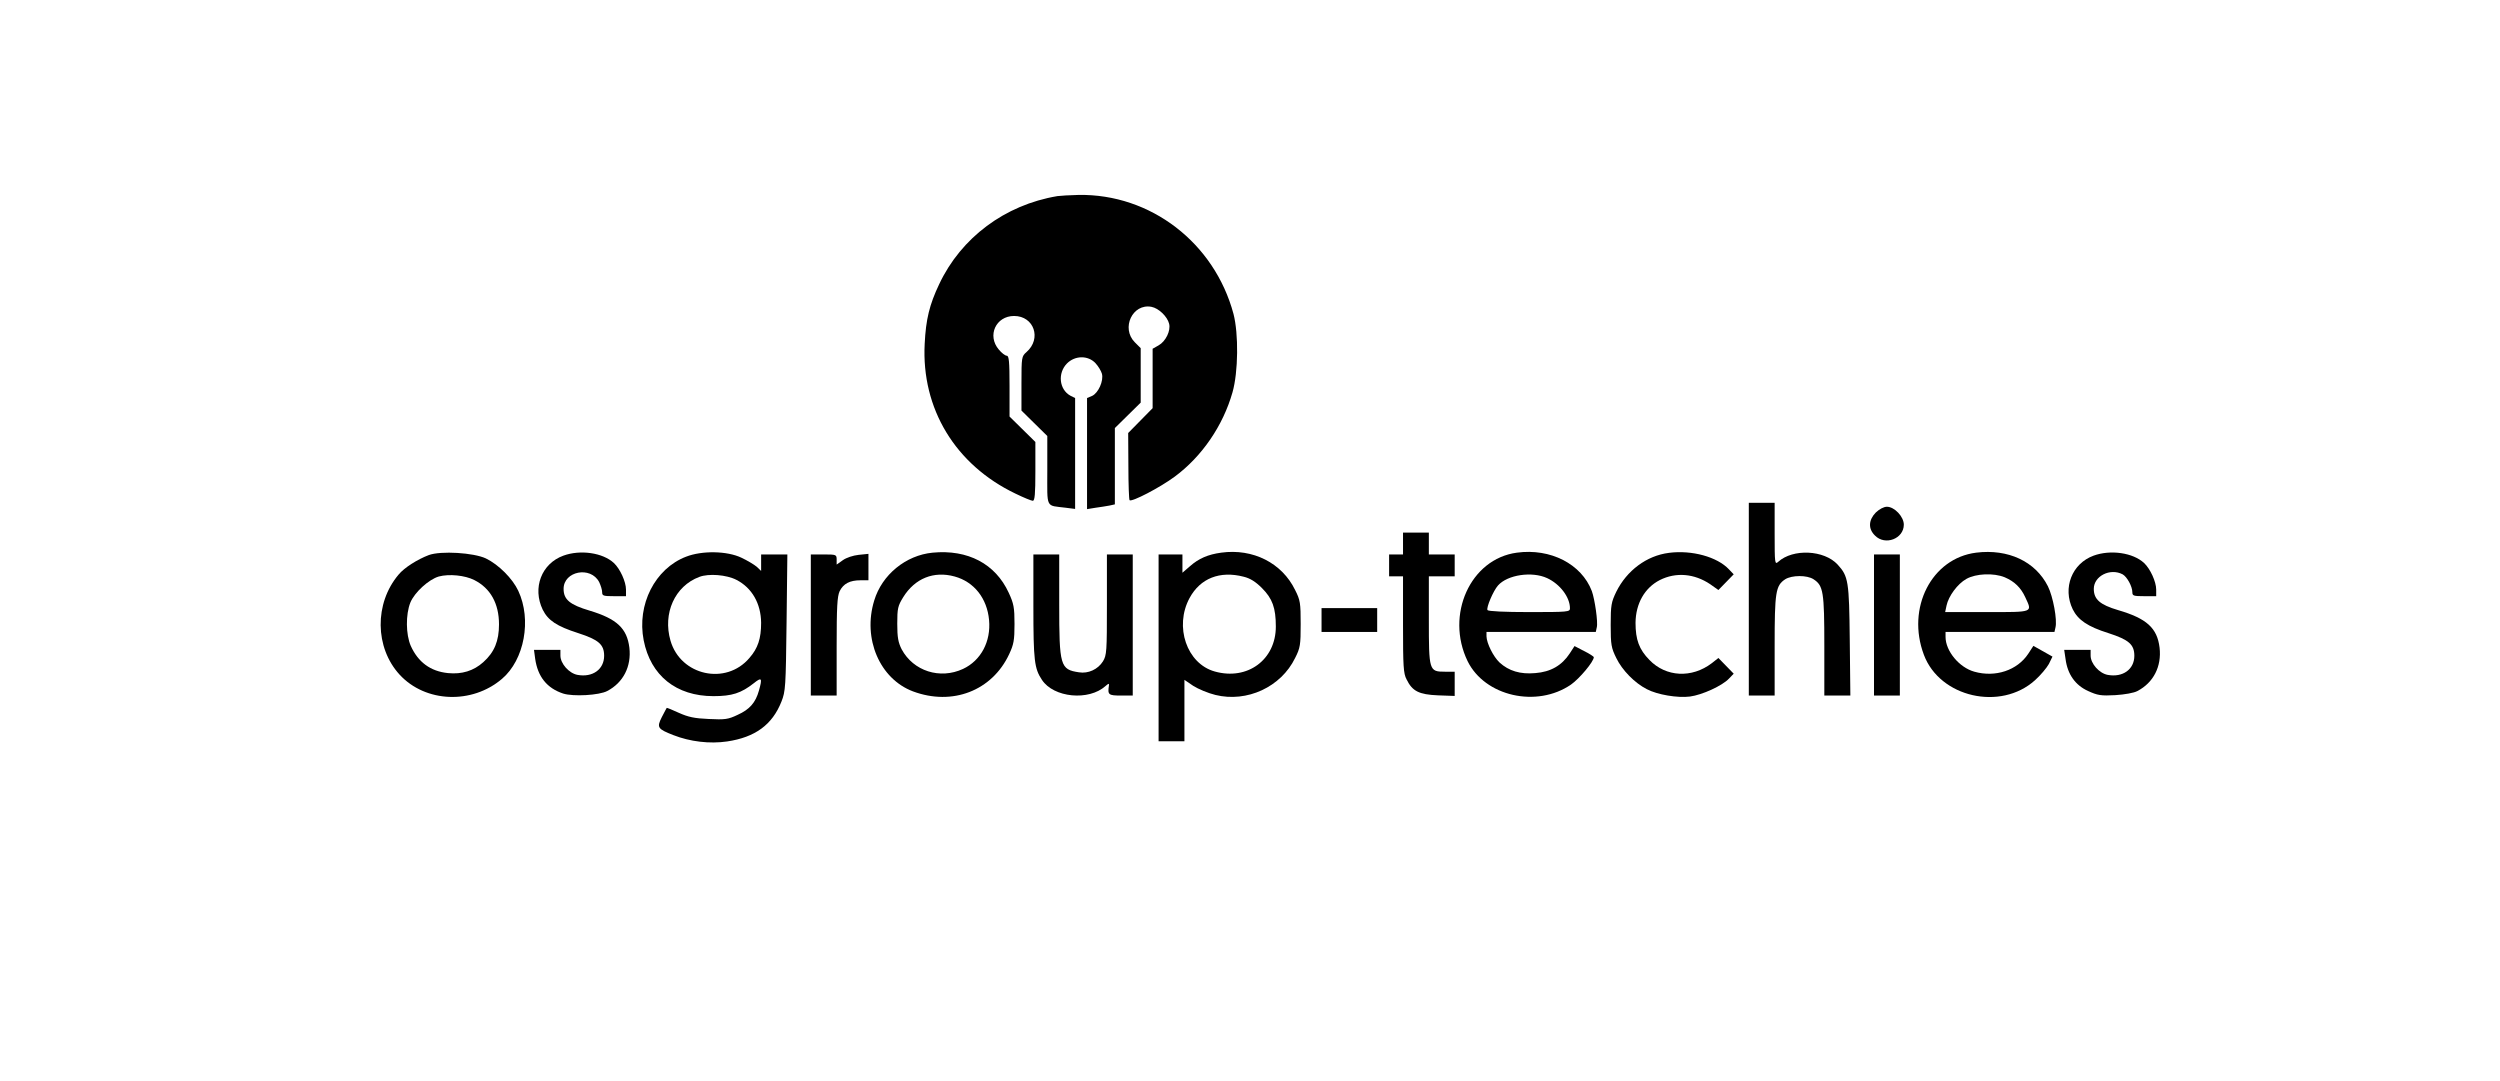 <?xml version="1.0" standalone="no"?>
<!DOCTYPE svg PUBLIC "-//W3C//DTD SVG 20010904//EN"
 "http://www.w3.org/TR/2001/REC-SVG-20010904/DTD/svg10.dtd">
<svg version="1.0" xmlns="http://www.w3.org/2000/svg"
 width="1258pt" height="544pt" viewBox="0 0 1258 544"
 preserveAspectRatio="xMidYMid meet">
<g transform="translate(0,544) scale(0.1,-0.1)"
fill="#000000" stroke="none">
<path d="M5320 4453 c-263 -44 -484 -209 -594 -443 -49 -103 -67 -177 -73
-300 -17 -326 154 -609 457 -754 41 -20 80 -36 87 -36 10 0 13 34 13 148 l0
148 -65 64 -65 64 0 153 c0 125 -3 153 -14 153 -8 0 -26 14 -40 31 -60 70 -15
169 77 169 100 0 140 -114 62 -182 -24 -21 -25 -25 -25 -158 l0 -136 65 -64
65 -64 0 -173 c0 -196 -10 -175 93 -188 l47 -6 0 279 0 279 -24 12 c-56 31
-65 113 -17 162 41 41 106 41 143 2 15 -16 29 -40 33 -54 9 -36 -18 -96 -49
-111 l-26 -11 0 -279 0 -280 43 7 c23 3 54 8 70 11 l27 6 0 192 0 192 65 64
65 64 0 137 0 137 -30 30 c-70 71 -11 196 84 178 37 -7 80 -49 89 -85 9 -35
-17 -89 -53 -109 l-30 -17 0 -150 0 -149 -62 -63 -61 -62 1 -166 c0 -92 3
-169 6 -172 10 -11 154 64 228 119 136 101 242 255 290 424 29 102 31 294 5
394 -96 358 -417 605 -780 599 -45 -1 -93 -4 -107 -6z"/>
<path d="M8800 2425 l0 -485 65 0 65 0 0 250 c0 271 5 303 53 335 33 21 110
22 143 0 49 -32 54 -63 54 -335 l0 -250 66 0 65 0 -3 278 c-3 298 -7 322 -61
381 -68 74 -225 81 -299 14 -17 -15 -18 -9 -18 140 l0 157 -65 0 -65 0 0 -485z"/>
<path d="M9439 2861 c-37 -38 -39 -82 -4 -116 51 -52 145 -16 145 55 0 40 -47
90 -85 90 -16 0 -38 -12 -56 -29z"/>
<path d="M7060 2705 l0 -55 -35 0 -35 0 0 -55 0 -55 35 0 35 0 0 -242 c0 -212
2 -247 18 -277 29 -59 62 -76 158 -80 l84 -3 0 61 0 61 -49 0 c-80 0 -81 5
-81 262 l0 218 65 0 65 0 0 55 0 55 -65 0 -65 0 0 55 0 55 -65 0 -65 0 0 -55z"/>
<path d="M4693 2659 c-135 -13 -255 -111 -294 -241 -59 -192 28 -394 195 -457
198 -74 398 3 484 187 23 49 27 70 27 152 0 83 -4 103 -29 157 -67 146 -206
219 -383 202z m111 -120 c98 -27 163 -110 173 -219 10 -108 -41 -204 -131
-246 -116 -54 -250 -11 -309 99 -17 34 -22 59 -22 128 0 78 3 90 30 134 59 95
154 133 259 104z"/>
<path d="M6145 2659 c-66 -9 -113 -29 -158 -69 l-37 -32 0 46 0 46 -60 0 -60
0 0 -470 0 -470 65 0 65 0 0 155 0 154 44 -30 c25 -16 75 -37 112 -46 159 -39
330 40 401 186 26 51 28 66 28 171 0 105 -2 120 -28 171 -66 136 -212 210
-372 188z m113 -121 c33 -8 60 -25 92 -57 53 -53 70 -100 70 -194 0 -167 -143
-272 -307 -226 -141 39 -205 226 -127 370 54 99 152 138 272 107z"/>
<path d="M7633 2659 c-234 -31 -361 -313 -248 -546 87 -177 348 -236 520 -118
43 30 115 116 115 138 0 3 -22 18 -49 31 l-48 25 -24 -37 c-40 -61 -96 -93
-173 -99 -76 -7 -134 11 -180 53 -32 30 -65 97 -66 132 l0 22 275 0 275 0 5
23 c7 25 -10 142 -25 183 -52 136 -208 216 -377 193z m152 -128 c65 -30 115
-96 115 -152 0 -18 -9 -19 -204 -19 -124 0 -207 4 -211 10 -7 12 29 97 53 124
48 54 171 72 247 37z"/>
<path d="M8398 2658 c-112 -14 -212 -89 -265 -196 -25 -52 -28 -67 -28 -167 0
-100 3 -115 28 -166 30 -62 93 -126 154 -157 53 -28 155 -45 217 -37 61 8 162
54 196 90 l24 25 -39 40 -38 39 -33 -26 c-101 -77 -231 -70 -314 16 -52 53
-70 102 -70 187 1 97 46 176 122 215 81 41 174 33 254 -21 l41 -29 38 39 39
40 -24 25 c-59 63 -187 98 -302 83z"/>
<path d="M9944 2659 c-224 -28 -352 -278 -263 -514 80 -214 386 -284 559 -128
28 25 59 62 70 82 l18 37 -48 27 -48 27 -26 -40 c-55 -83 -165 -120 -271 -90
-76 21 -145 104 -145 175 l0 25 274 0 274 0 5 22 c10 38 -12 156 -38 208 -63
125 -200 189 -361 169z m144 -124 c49 -21 81 -52 103 -100 36 -78 45 -75 -192
-75 l-211 0 7 33 c10 47 55 109 100 134 48 27 137 31 193 8z"/>
<path d="M2158 2647 c-58 -22 -124 -64 -152 -98 -123 -145 -120 -368 5 -504
130 -141 364 -150 515 -21 113 96 150 298 82 443 -29 62 -99 132 -163 163 -62
29 -226 39 -287 17z m229 -126 c81 -41 124 -118 124 -223 0 -83 -23 -140 -79
-190 -49 -44 -108 -62 -178 -55 -88 9 -150 55 -187 137 -25 57 -26 158 -2 218
21 51 92 116 143 131 52 14 132 6 179 -18z"/>
<path d="M2835 2644 c-110 -40 -157 -162 -104 -272 27 -54 70 -83 179 -118
102 -33 130 -57 130 -114 0 -68 -58 -110 -134 -96 -43 8 -86 57 -86 97 l0 29
-66 0 -67 0 6 -45 c13 -90 59 -148 141 -175 50 -16 181 -9 222 13 80 42 122
123 111 218 -12 97 -63 145 -199 186 -101 30 -132 56 -132 110 0 89 136 116
179 34 8 -17 15 -39 15 -51 0 -18 6 -20 60 -20 l60 0 0 33 c0 40 -30 105 -61
134 -56 52 -169 68 -254 37z"/>
<path d="M3453 2639 c-157 -60 -249 -241 -214 -421 35 -178 164 -281 351 -281
94 0 139 15 203 65 40 32 44 27 26 -37 -17 -61 -47 -95 -107 -122 -48 -23 -64
-25 -145 -21 -73 3 -104 10 -151 31 -32 15 -60 26 -61 25 -2 -2 -12 -23 -25
-47 -26 -52 -21 -59 58 -90 84 -33 183 -45 271 -32 141 21 227 84 273 200 21
53 22 74 26 399 l4 342 -66 0 -66 0 0 -42 0 -41 -22 21 c-13 11 -48 32 -78 46
-72 34 -197 36 -277 5z m253 -117 c78 -40 123 -119 124 -216 0 -79 -16 -128
-59 -177 -118 -139 -346 -89 -397 87 -40 138 22 275 145 321 47 18 137 11 187
-15z"/>
<path d="M10535 2644 c-109 -40 -157 -162 -105 -270 27 -54 75 -87 180 -120
102 -33 130 -57 130 -114 0 -68 -58 -110 -134 -96 -43 8 -86 57 -86 97 l0 29
-66 0 -67 0 7 -47 c10 -76 49 -131 113 -160 48 -22 65 -25 137 -21 47 3 94 11
112 21 80 42 122 123 111 218 -12 99 -65 147 -209 189 -91 27 -122 54 -122
107 0 64 82 106 145 73 22 -12 49 -61 49 -90 0 -18 6 -20 60 -20 l60 0 0 33
c0 40 -30 105 -61 134 -56 52 -169 68 -254 37z"/>
<path d="M4080 2295 l0 -355 65 0 65 0 0 246 c0 201 3 252 15 279 19 38 51 55
105 55 l40 0 0 66 0 67 -49 -5 c-28 -3 -62 -14 -80 -27 l-31 -22 0 25 c0 25
-2 26 -65 26 l-65 0 0 -355z"/>
<path d="M5200 2388 c0 -272 5 -312 43 -369 59 -90 236 -107 320 -31 16 14 19
14 17 2 -7 -46 -2 -50 60 -50 l60 0 0 355 0 355 -65 0 -65 0 0 -252 c0 -236
-1 -255 -20 -286 -25 -40 -74 -63 -121 -55 -94 14 -99 32 -99 343 l0 250 -65
0 -65 0 0 -262z"/>
<path d="M9430 2295 l0 -355 65 0 65 0 0 355 0 355 -65 0 -65 0 0 -355z"/>
<path d="M6650 2320 l0 -60 140 0 140 0 0 60 0 60 -140 0 -140 0 0 -60z"/>
</g>
</svg>
